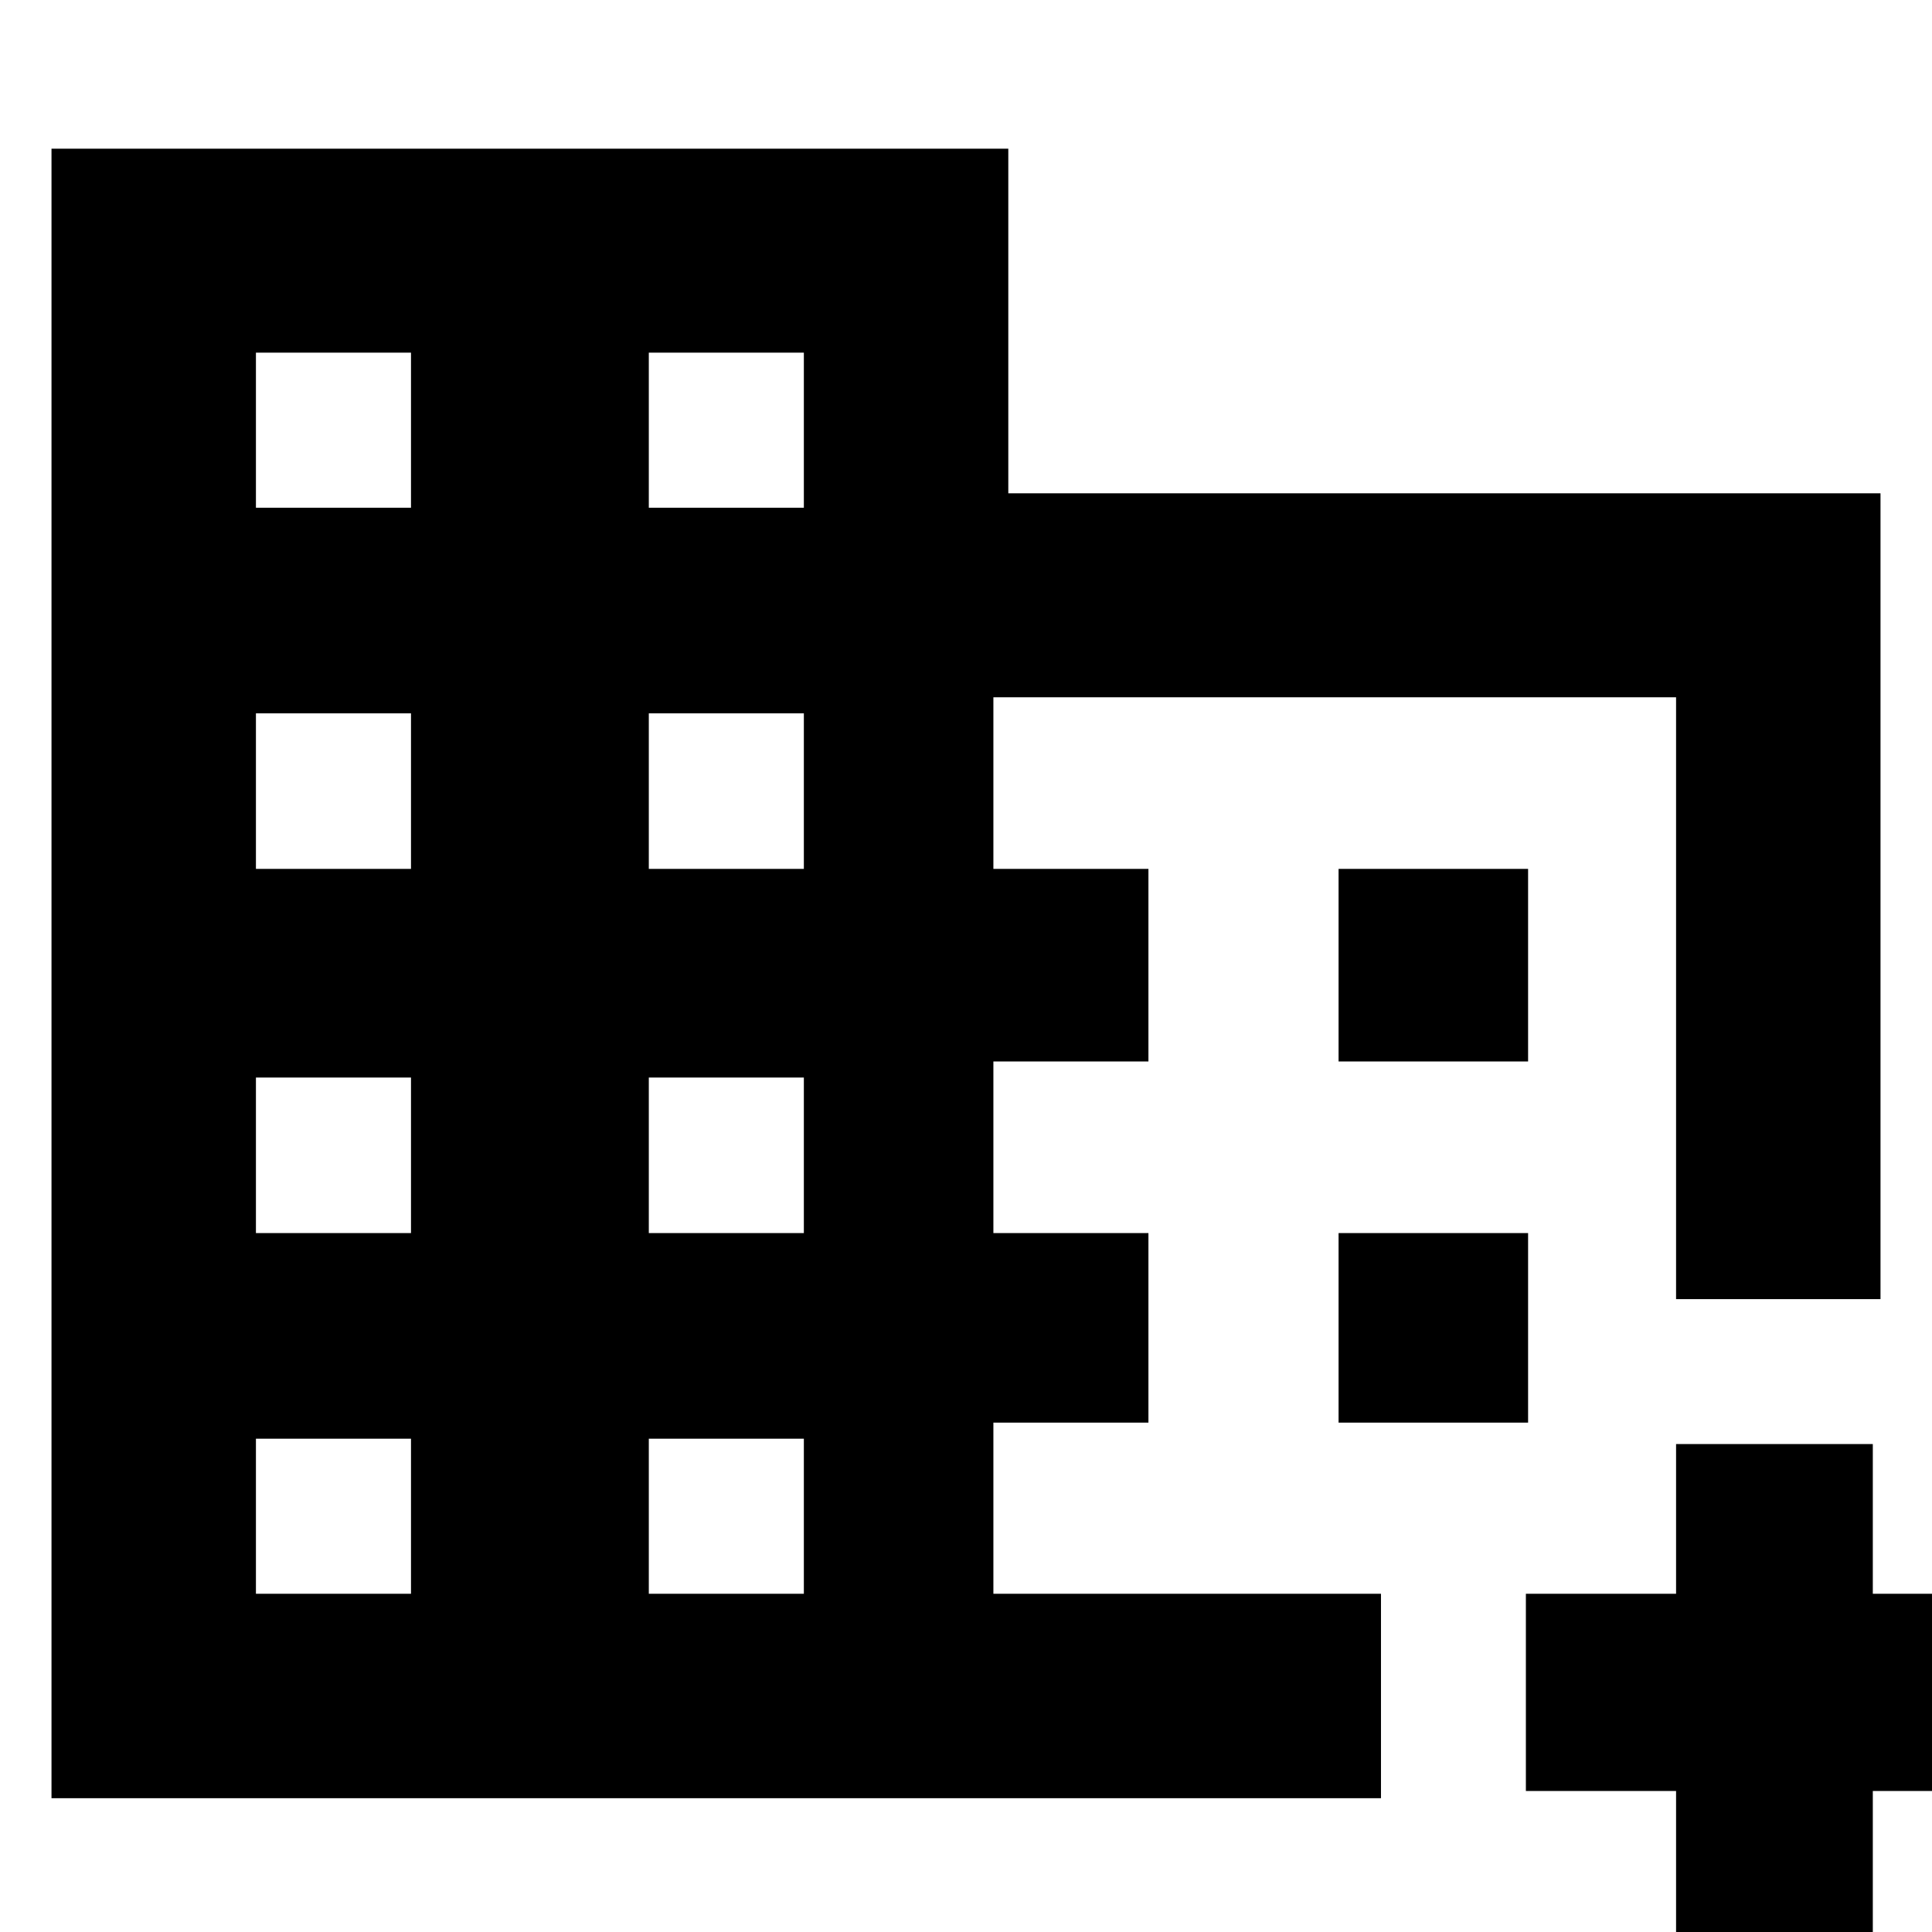 <svg xmlns="http://www.w3.org/2000/svg" height="20" viewBox="0 -960 960 960" width="20"><path d="M25.59-66.48v-819.63h475.43v171.22h433.39v400.43H832.83v-299.08H493.61v85.28h77.04v95.69h-77.04v85.29h77.04v94.17h-77.04v85.04H686.2v101.59H25.59Zm101.58-101.59h77.05v-77.04h-77.05v77.04Zm0-179.21h77.05v-77.29h-77.05v77.29Zm0-180.98h77.05v-77.28h-77.05v77.28Zm0-179.46h77.05v-77.04h-77.05v77.04Zm195.22 539.65h77.04v-77.04h-77.04v77.04Zm0-179.21h77.04v-77.29h-77.04v77.29Zm0-180.98h77.04v-77.28h-77.04v77.28Zm0-179.46h77.04v-77.04h-77.04v77.04ZM832.83 4.33v-74.4H758.2v-98h74.63v-74.39h97.76v74.39h74.63v98h-74.63v74.4h-97.76Zm-167.7-436.9v-95.69h94.17v95.69h-94.17Zm0 179.46v-94.17h94.17v94.17h-94.17Z"/></svg>